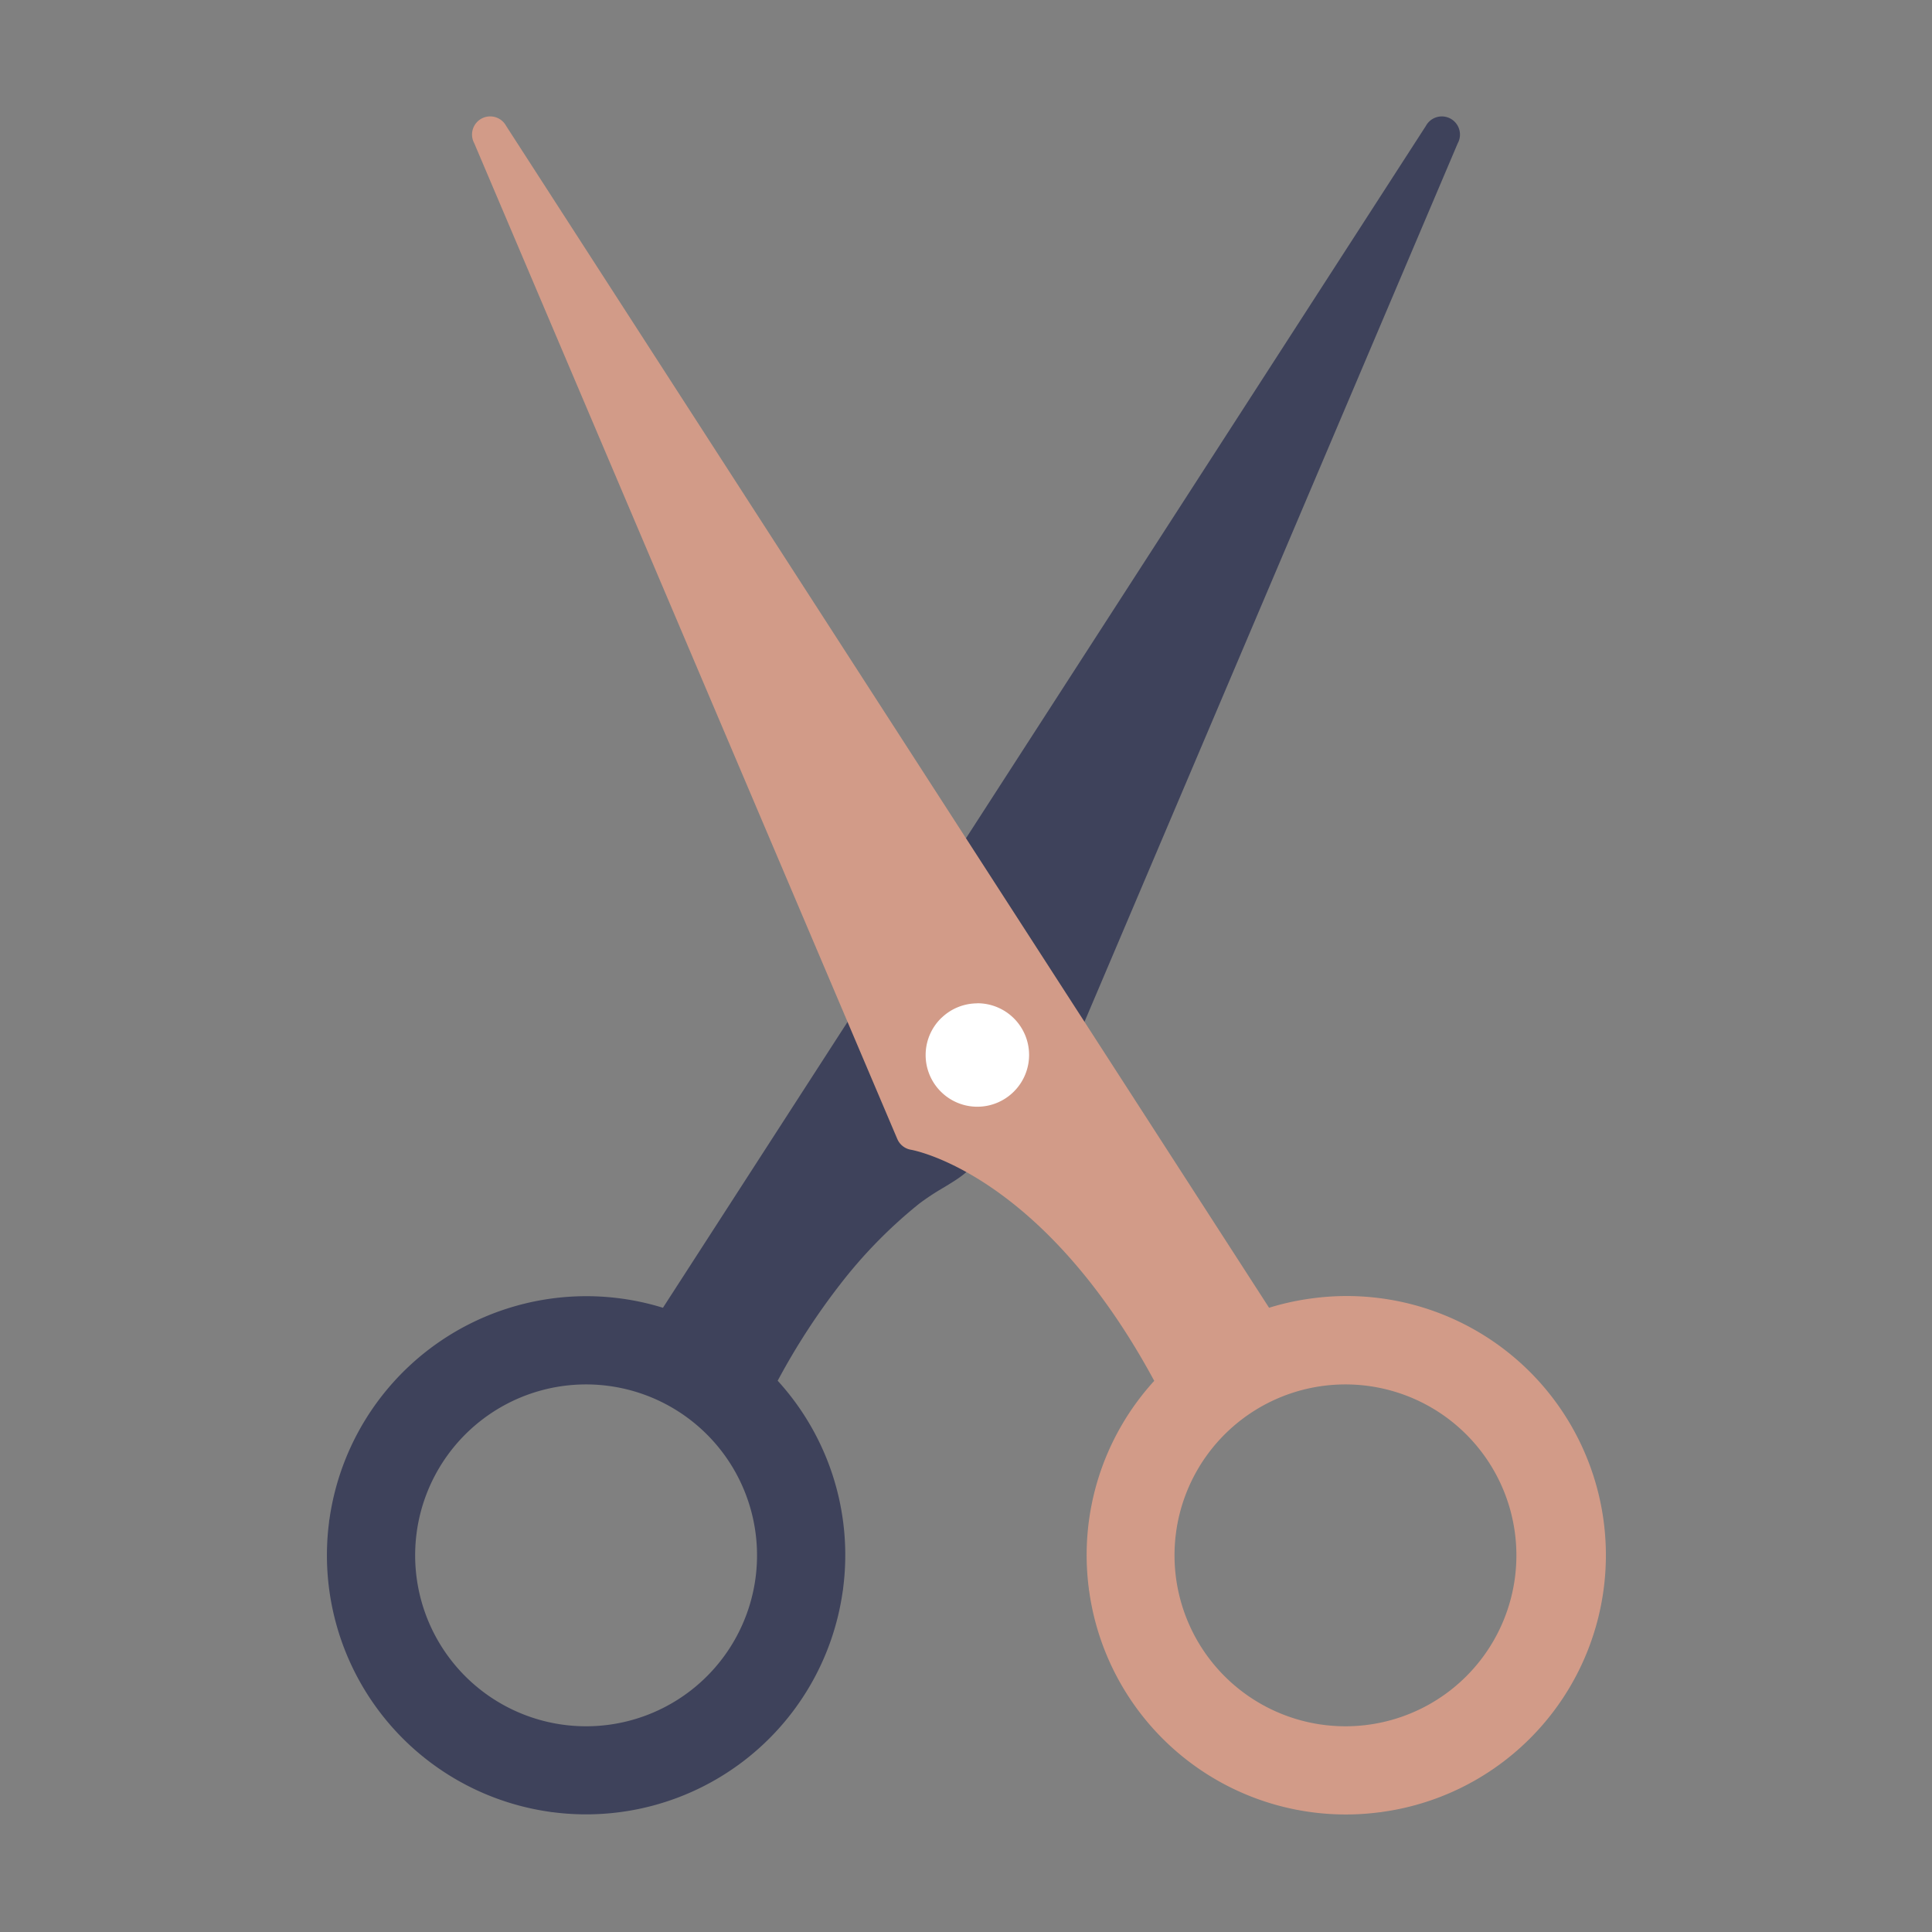 <svg id="Layer_1" data-name="Layer 1" xmlns="http://www.w3.org/2000/svg" viewBox="0 0 128 128"><rect x="0" y="0" width="128" height="128" fill="#808080" stroke="none"/><title>Artboard 8</title><path d="M60.886,79.757a31.729,31.729,0,0,0-5.212,5.32,45.044,45.044,0,0,0-4.151,6.4,17.128,17.128,0,0,1,4.335,13.76,1.177,1.177,0,0,1-.028.2,17.166,17.166,0,0,1-19.195,14.628,1.184,1.184,0,0,1-.207-.027A17.167,17.167,0,0,1,21.8,100.85a1.2,1.2,0,0,1,.028-.205A17.189,17.189,0,0,1,43.014,86.389q.453.113.907.255L56.5,67.165a1.2,1.2,0,0,1,2.136.214l2.83,6.662,2.039.782c1.168.448,1.441,1.143,1.095,2.048l0,0c-.274.714-1.1,1.212-2.068,1.8a16.41,16.41,0,0,0-1.646,1.085M47.836,96.18a11.326,11.326,0,0,0-20.211,5.214l-.037.28a11.328,11.328,0,0,0,9.59,12.576l.28.037A11.324,11.324,0,0,0,47.836,96.18ZM96.579,9.492,71.6,68.287a1.2,1.2,0,0,1-2.121.179h0L62.986,58.412A1.2,1.2,0,0,1,63,57.084L94.471,8.338a1.2,1.2,0,0,1,2.108,1.155Z" style="fill:#3e425b;fill-rule:evenodd"/><path d="M98.146,96.18a11.326,11.326,0,0,0-20.211,5.214l-.037.28a11.327,11.327,0,0,0,9.59,12.576l.28.037A11.324,11.324,0,0,0,98.146,96.18m-38.7-20.724L31.421,9.492a1.2,1.2,0,0,1,2.109-1.155l50.55,78.306q.454-.141.907-.255a17.446,17.446,0,0,1,1.89-.361,17.17,17.17,0,0,1,4.694,34.018,1.168,1.168,0,0,1-.206.027,17.167,17.167,0,0,1-19.2-14.628,1.194,1.194,0,0,1-.028-.2,17.12,17.12,0,0,1,4.334-13.759c-7.2-13.332-15.431-15.178-16.094-15.307A1.2,1.2,0,0,1,59.447,75.456Z" style="fill:#d29b88;fill-rule:evenodd"/><path d="M64.75,66.469a3.424,3.424,0,0,1,2.422,5.85l0,0a3.421,3.421,0,0,1-4.843,0l0,0,0,0,0,0a3.421,3.421,0,0,1,0-4.84c.026-.026.054-.051.082-.075a3.417,3.417,0,0,1,2.341-.929" style="fill:#fff;fill-rule:evenodd"/></svg>